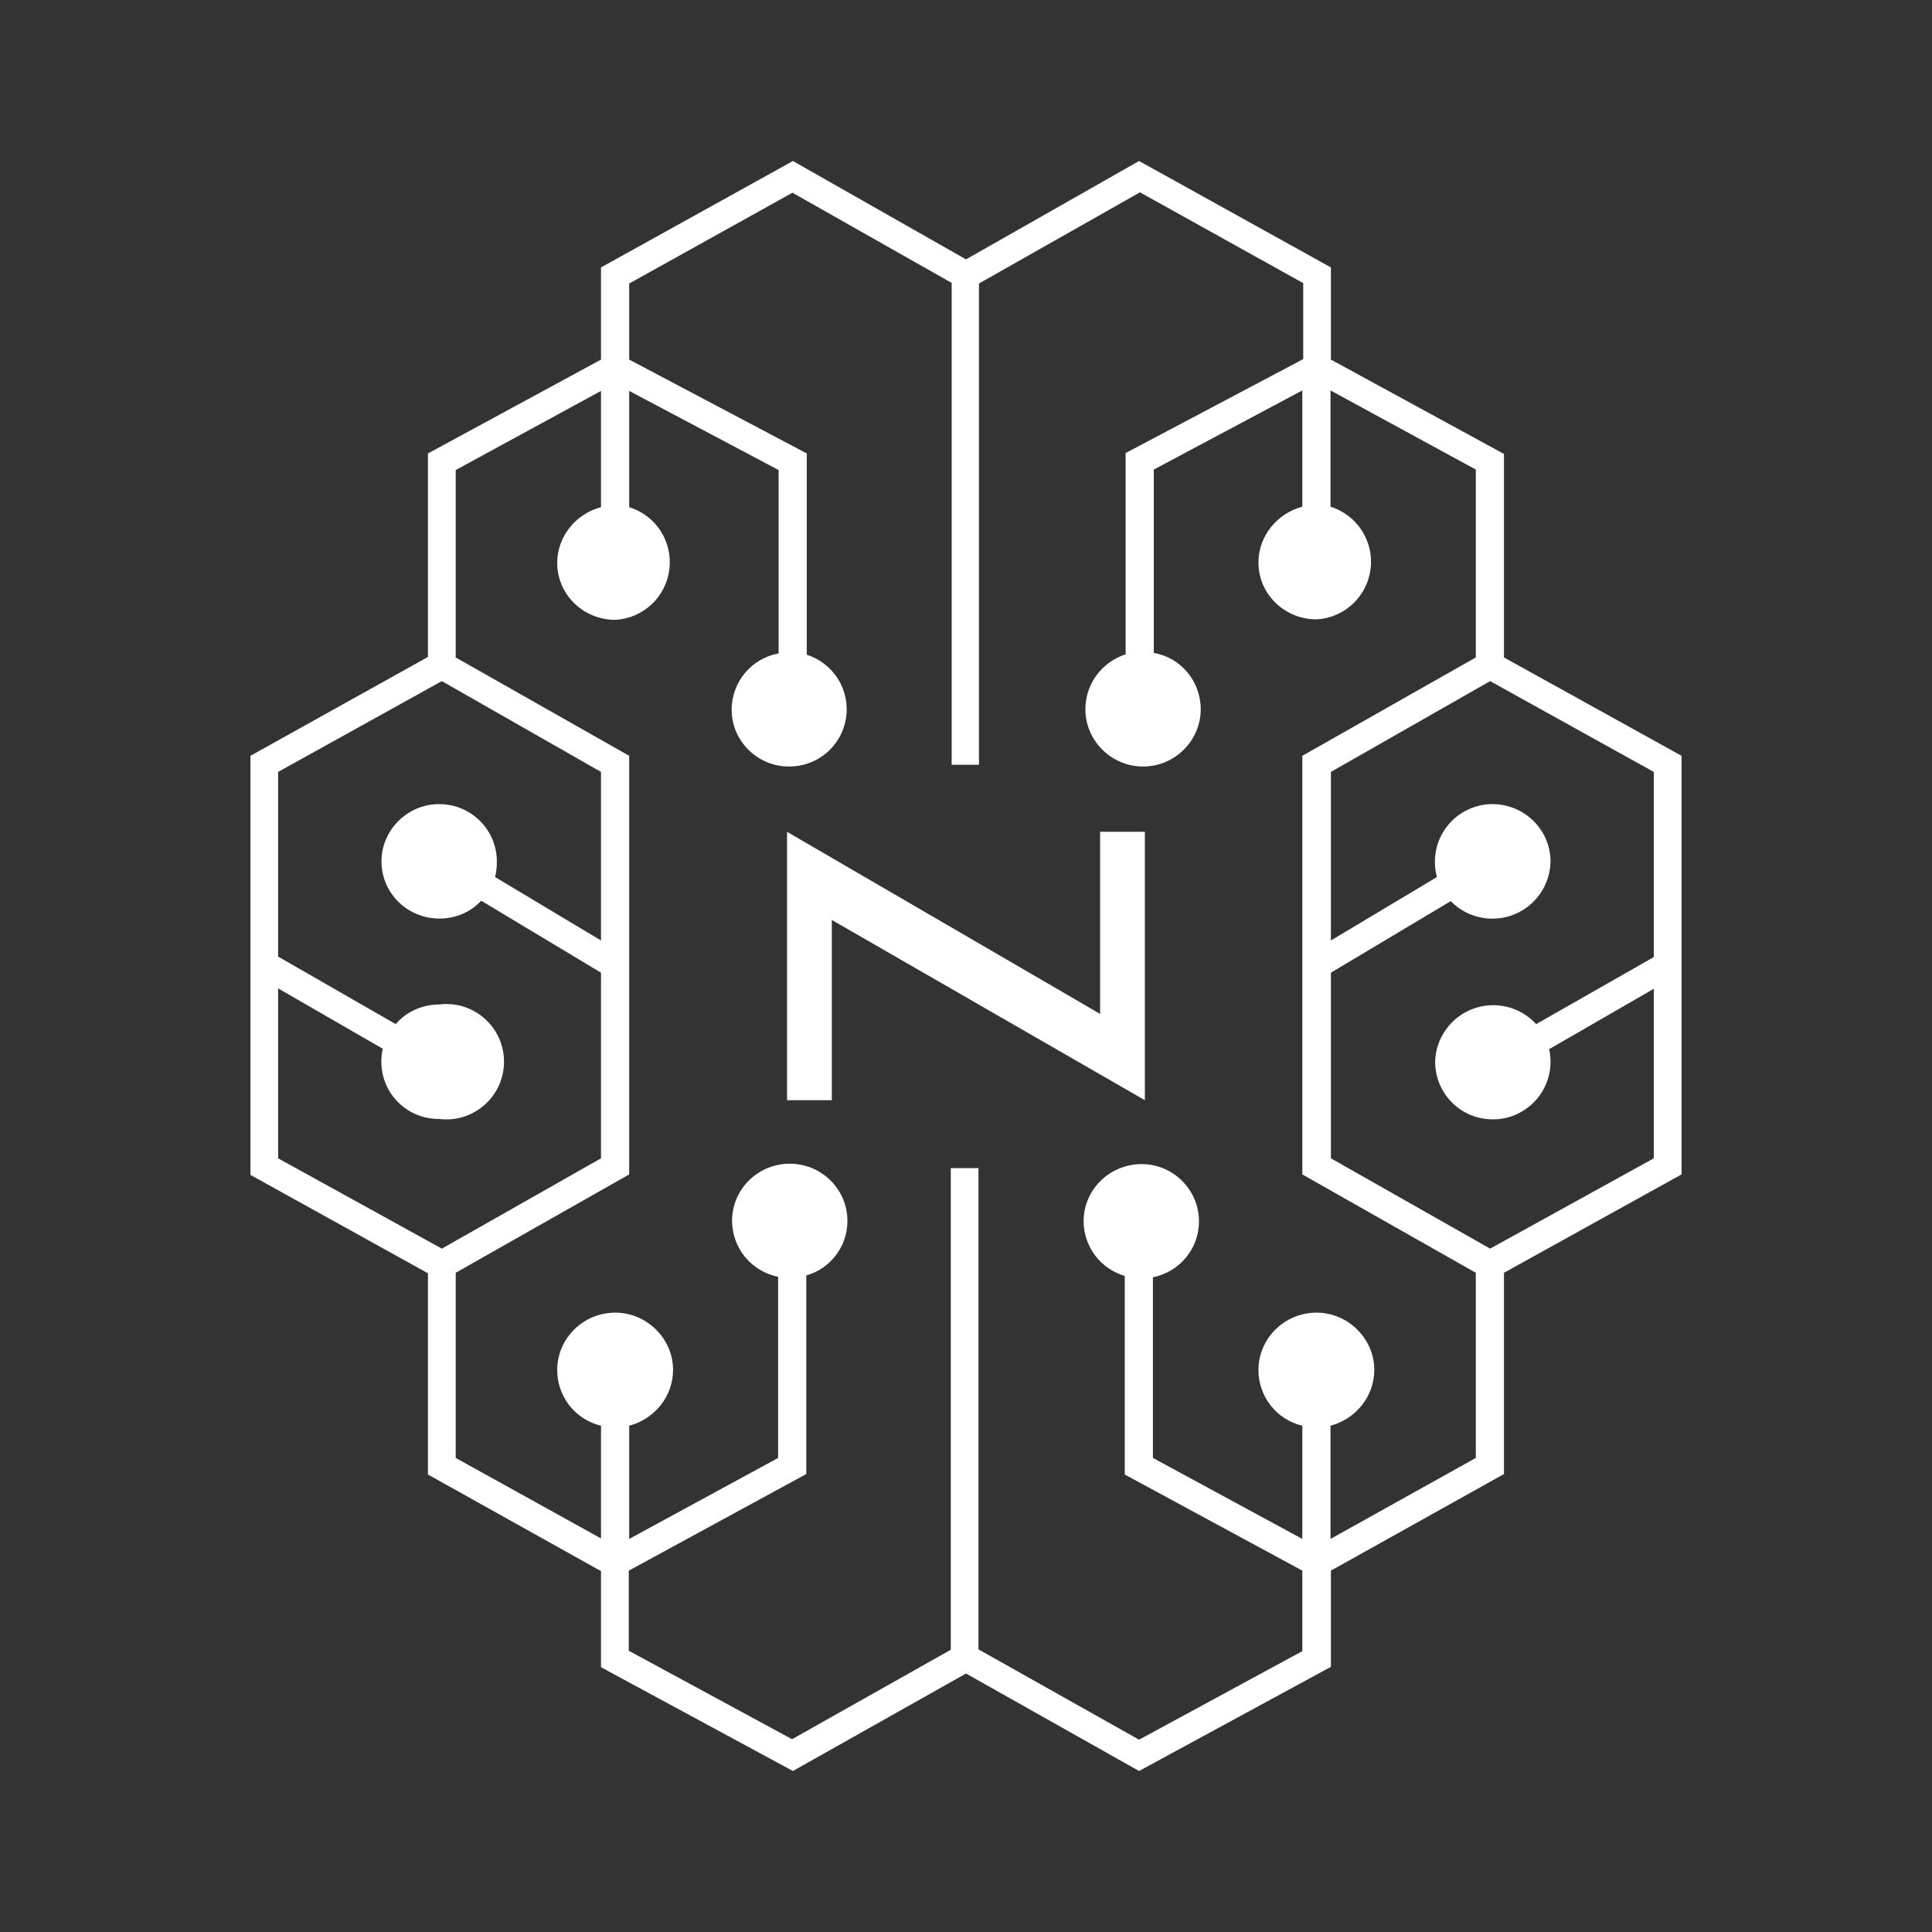 <svg width="24" height="24" viewBox="0 0 24 24" fill="none" xmlns="http://www.w3.org/2000/svg">
<rect x="0" y="0" width="24" height="24" fill="#333333" stroke="none"/>
<path fill-rule="evenodd" clip-rule="evenodd" d="M14.15 2L12 3.222L9.85 2L7.466 3.322V4.467L5.316 5.633V8.161L3.111 9.389V14.595L5.316 15.817V18.317L7.466 19.517V20.711L9.85 22L12 20.789L14.15 22L16.533 20.706V19.511L18.683 18.311V15.811L20.889 14.589V9.389L18.683 8.167V5.639L16.533 4.467V3.322L14.15 2ZM11.816 3.511L9.844 2.394L7.816 3.522V4.467L10.022 5.633V8.133C10.184 8.185 10.323 8.293 10.412 8.438C10.502 8.583 10.536 8.755 10.509 8.924C10.482 9.092 10.396 9.245 10.265 9.355C10.135 9.464 9.97 9.524 9.8 9.522C9.411 9.522 9.089 9.206 9.089 8.817C9.089 8.467 9.339 8.178 9.672 8.117V5.839L7.816 4.856V6.3C7.977 6.35 8.115 6.454 8.206 6.595C8.297 6.737 8.336 6.905 8.315 7.072C8.295 7.239 8.216 7.393 8.094 7.508C7.971 7.623 7.812 7.691 7.644 7.7C7.244 7.7 6.922 7.383 6.922 6.994C6.922 6.661 7.155 6.383 7.466 6.3V4.856L5.661 5.839V8.167L7.816 9.389V14.589L5.661 15.811V18.111L7.466 19.111V17.711C7.311 17.674 7.172 17.585 7.073 17.459C6.975 17.333 6.921 17.177 6.922 17.017C6.922 16.628 7.244 16.306 7.644 16.306C8.033 16.306 8.361 16.628 8.361 17.017C8.361 17.35 8.128 17.628 7.816 17.711V19.117L9.666 18.111V15.861C9.506 15.829 9.361 15.742 9.256 15.616C9.152 15.489 9.095 15.331 9.094 15.167C9.094 14.772 9.416 14.456 9.811 14.456C10.205 14.456 10.527 14.772 10.527 15.167C10.527 15.489 10.311 15.761 10.016 15.844V18.311L7.811 19.511V20.506L9.839 21.605L11.811 20.494V14.511H12.155V20.489L14.15 21.611L16.178 20.511V19.511L13.972 18.317V15.85C13.825 15.807 13.696 15.718 13.604 15.596C13.512 15.474 13.462 15.325 13.461 15.172C13.461 14.778 13.783 14.461 14.183 14.461C14.572 14.461 14.894 14.778 14.894 15.172C14.894 15.517 14.65 15.8 14.322 15.867V18.111L16.178 19.117V17.711C16.022 17.674 15.883 17.585 15.784 17.459C15.686 17.333 15.632 17.177 15.633 17.017C15.633 16.628 15.955 16.306 16.355 16.306C16.744 16.306 17.072 16.628 17.072 17.017C17.072 17.35 16.839 17.628 16.528 17.711V19.117L18.333 18.111V15.811L16.178 14.589V9.389L18.333 8.167V5.833L16.528 4.85V6.294C16.688 6.344 16.826 6.449 16.917 6.59C17.008 6.731 17.047 6.9 17.026 7.066C17.006 7.233 16.927 7.387 16.805 7.502C16.682 7.617 16.523 7.685 16.355 7.694C15.955 7.694 15.633 7.378 15.633 6.989C15.633 6.656 15.866 6.378 16.178 6.294V4.85L14.333 5.833V8.111C14.666 8.167 14.916 8.461 14.916 8.811C14.916 9.2 14.594 9.522 14.2 9.522C13.805 9.522 13.483 9.2 13.483 8.811C13.483 8.489 13.694 8.222 13.983 8.128V5.628L16.189 4.461V3.517L14.161 2.389L12.161 3.522V9.5H11.822V3.511H11.816ZM18.511 8.461L20.544 9.589V11.889L19.083 12.722C18.986 12.616 18.86 12.541 18.72 12.507C18.58 12.473 18.433 12.482 18.298 12.532C18.163 12.582 18.046 12.671 17.962 12.789C17.878 12.906 17.831 13.045 17.828 13.189C17.828 13.583 18.144 13.905 18.544 13.905C18.651 13.906 18.758 13.882 18.854 13.835C18.951 13.789 19.036 13.721 19.104 13.637C19.171 13.554 19.218 13.456 19.243 13.351C19.267 13.247 19.267 13.138 19.244 13.033L20.544 12.283V14.389L18.511 15.511L16.533 14.389V12.083L18.022 11.194C18.122 11.297 18.249 11.367 18.389 11.396C18.529 11.426 18.674 11.414 18.806 11.361C18.939 11.308 19.053 11.217 19.134 11.099C19.215 10.982 19.259 10.843 19.261 10.7C19.261 10.311 18.939 9.989 18.539 9.989C18.429 9.989 18.32 10.015 18.222 10.064C18.123 10.113 18.037 10.184 17.971 10.272C17.904 10.359 17.858 10.461 17.838 10.569C17.817 10.677 17.821 10.788 17.85 10.895L16.533 11.683V9.589L18.511 8.461ZM3.455 9.589L5.489 8.461L7.466 9.589V11.683L6.15 10.895C6.166 10.833 6.172 10.767 6.172 10.7C6.172 10.311 5.855 9.989 5.455 9.989C5.061 9.989 4.739 10.311 4.739 10.7C4.739 11.095 5.061 11.411 5.461 11.411C5.661 11.411 5.85 11.328 5.978 11.189L7.466 12.083V14.389L5.489 15.511L3.455 14.389V12.278L4.755 13.028C4.731 13.133 4.731 13.242 4.755 13.347C4.778 13.452 4.826 13.55 4.893 13.634C4.961 13.718 5.046 13.786 5.144 13.832C5.241 13.878 5.348 13.901 5.455 13.9C5.556 13.913 5.659 13.904 5.756 13.874C5.853 13.844 5.942 13.793 6.019 13.726C6.095 13.659 6.156 13.576 6.198 13.484C6.239 13.391 6.261 13.291 6.261 13.189C6.261 13.087 6.239 12.987 6.198 12.894C6.156 12.802 6.095 12.719 6.019 12.652C5.942 12.584 5.853 12.534 5.756 12.504C5.659 12.474 5.556 12.465 5.455 12.478C5.239 12.478 5.044 12.572 4.916 12.722L3.455 11.883V9.583V9.589ZM9.777 13.667V10.333L13.666 12.595V10.333H14.222V13.667L10.333 11.428V13.667H9.777Z" fill="white"/>
</svg>
